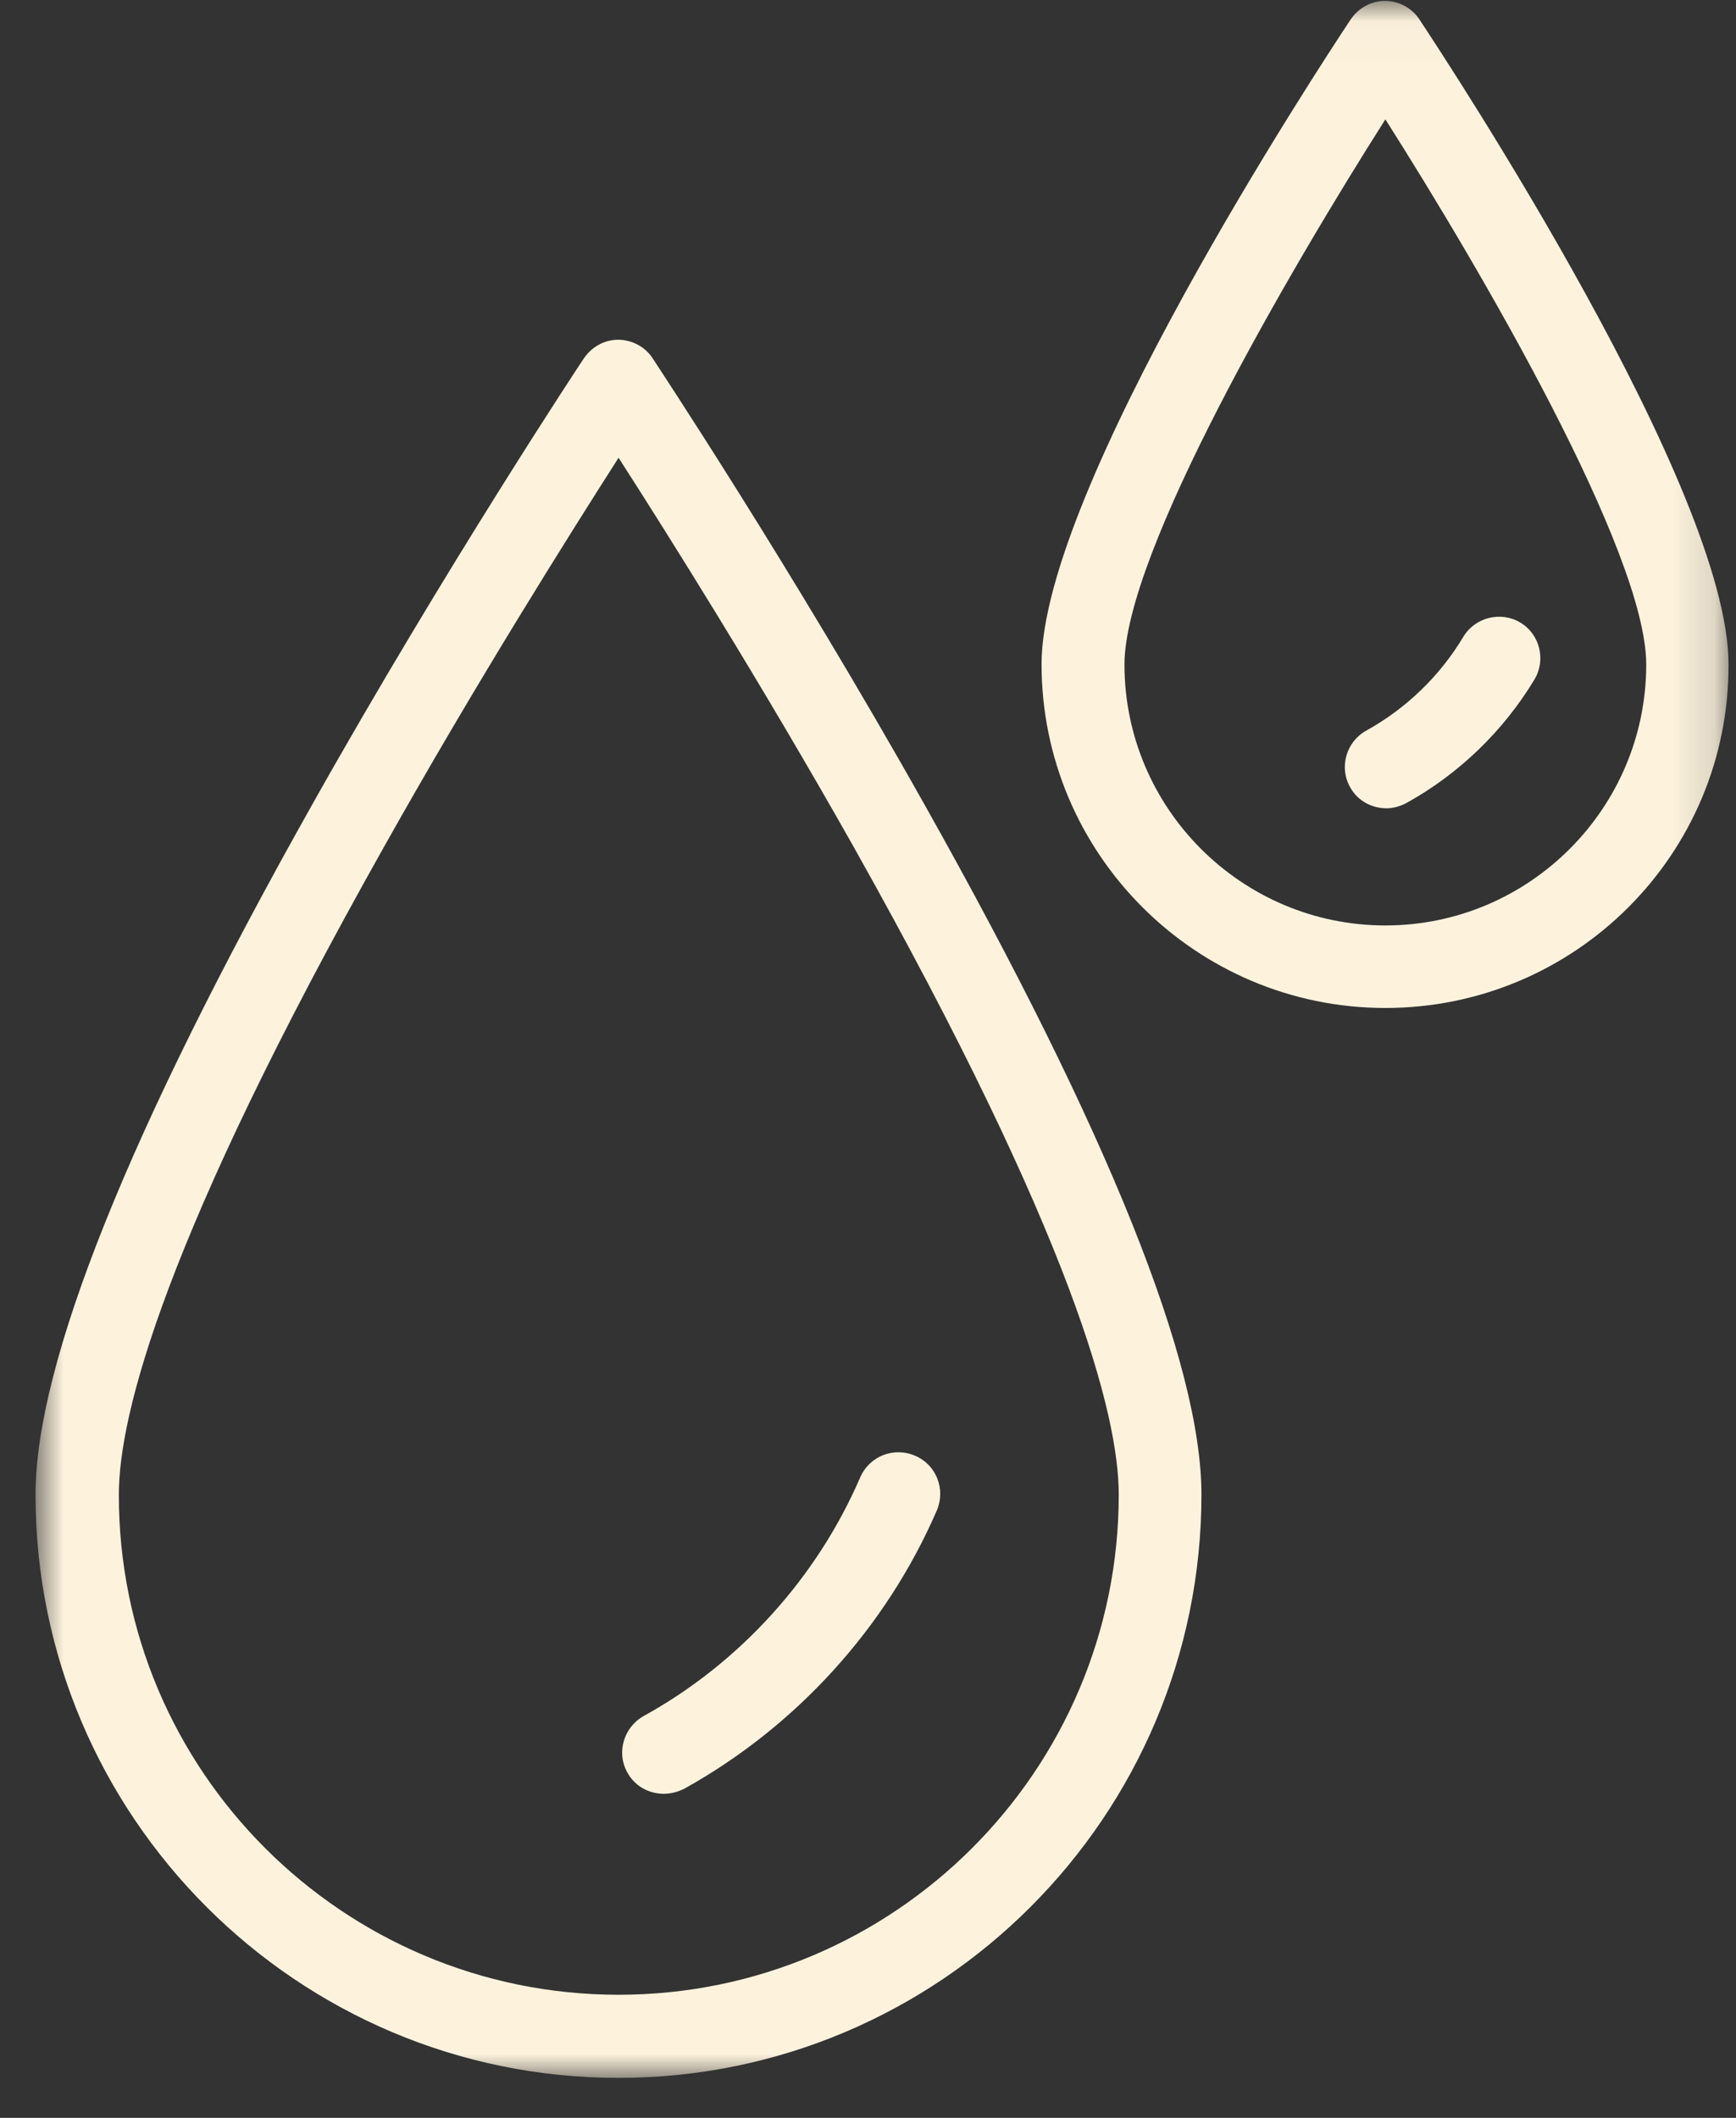 <svg width="41" height="50" viewBox="0 0 41 50" fill="none" xmlns="http://www.w3.org/2000/svg">
<rect x="0" y="0" width="41" height="50" fill="#333333" stroke="none"/>
<mask id="mask0_1_192" style="mask-type:luminance" maskUnits="userSpaceOnUse" x="0" y="0" width="41" height="50">
<path d="M0.828 0.031H40.849V49.057H0.828V0.031Z" fill="white"/>
</mask>
<g mask="url(#mask0_1_192)">
<path d="M14.609 49.057C7.016 49.057 0.839 42.88 0.839 35.286C0.839 32.193 3.031 26.719 7.359 19.021C10.537 13.365 13.755 8.51 13.787 8.464C13.974 8.187 14.276 8.021 14.599 8.021C14.922 8.021 15.24 8.187 15.417 8.464C15.443 8.51 18.672 13.365 21.849 19.021C26.177 26.719 28.375 32.193 28.375 35.286C28.375 42.88 22.203 49.057 14.609 49.057ZM14.609 10.807C13.464 12.599 11.255 16.099 9.068 19.995C3.885 29.208 2.807 33.396 2.807 35.286C2.797 41.797 8.094 47.094 14.609 47.094C21.125 47.094 26.422 41.797 26.422 35.286C26.422 33.396 25.333 29.198 20.162 19.995C17.964 16.099 15.755 12.588 14.609 10.807ZM16.162 42.229C18.807 40.76 20.927 38.427 22.125 35.661C22.339 35.161 22.115 34.583 21.615 34.37C21.115 34.151 20.537 34.375 20.318 34.875C19.292 37.25 17.474 39.26 15.198 40.516C14.729 40.781 14.552 41.38 14.818 41.849C14.995 42.172 15.328 42.349 15.677 42.349C15.844 42.349 16.005 42.307 16.162 42.229ZM32.719 23.797C28.245 23.797 24.599 20.161 24.599 15.677C24.599 11.562 31.151 1.589 31.896 0.464C32.083 0.187 32.385 0.021 32.708 0.021C33.031 0.021 33.349 0.187 33.526 0.464C34.271 1.589 40.823 11.562 40.823 15.677C40.844 20.161 37.203 23.797 32.719 23.797ZM32.719 2.818C30.464 6.365 26.557 13.052 26.557 15.688C26.557 19.083 29.323 21.849 32.719 21.849C36.115 21.849 38.88 19.083 38.88 15.688C38.88 13.052 34.974 6.365 32.719 2.818ZM33.208 18.963C34.453 18.276 35.505 17.26 36.24 16.042C36.516 15.583 36.37 14.974 35.906 14.698C35.448 14.422 34.839 14.573 34.562 15.031C34.005 15.963 33.208 16.729 32.266 17.25C31.797 17.51 31.62 18.109 31.885 18.583C32.062 18.906 32.396 19.083 32.75 19.083C32.896 19.083 33.052 19.042 33.208 18.963Z" fill="#FDF3DD"/>
</g>
</svg>
